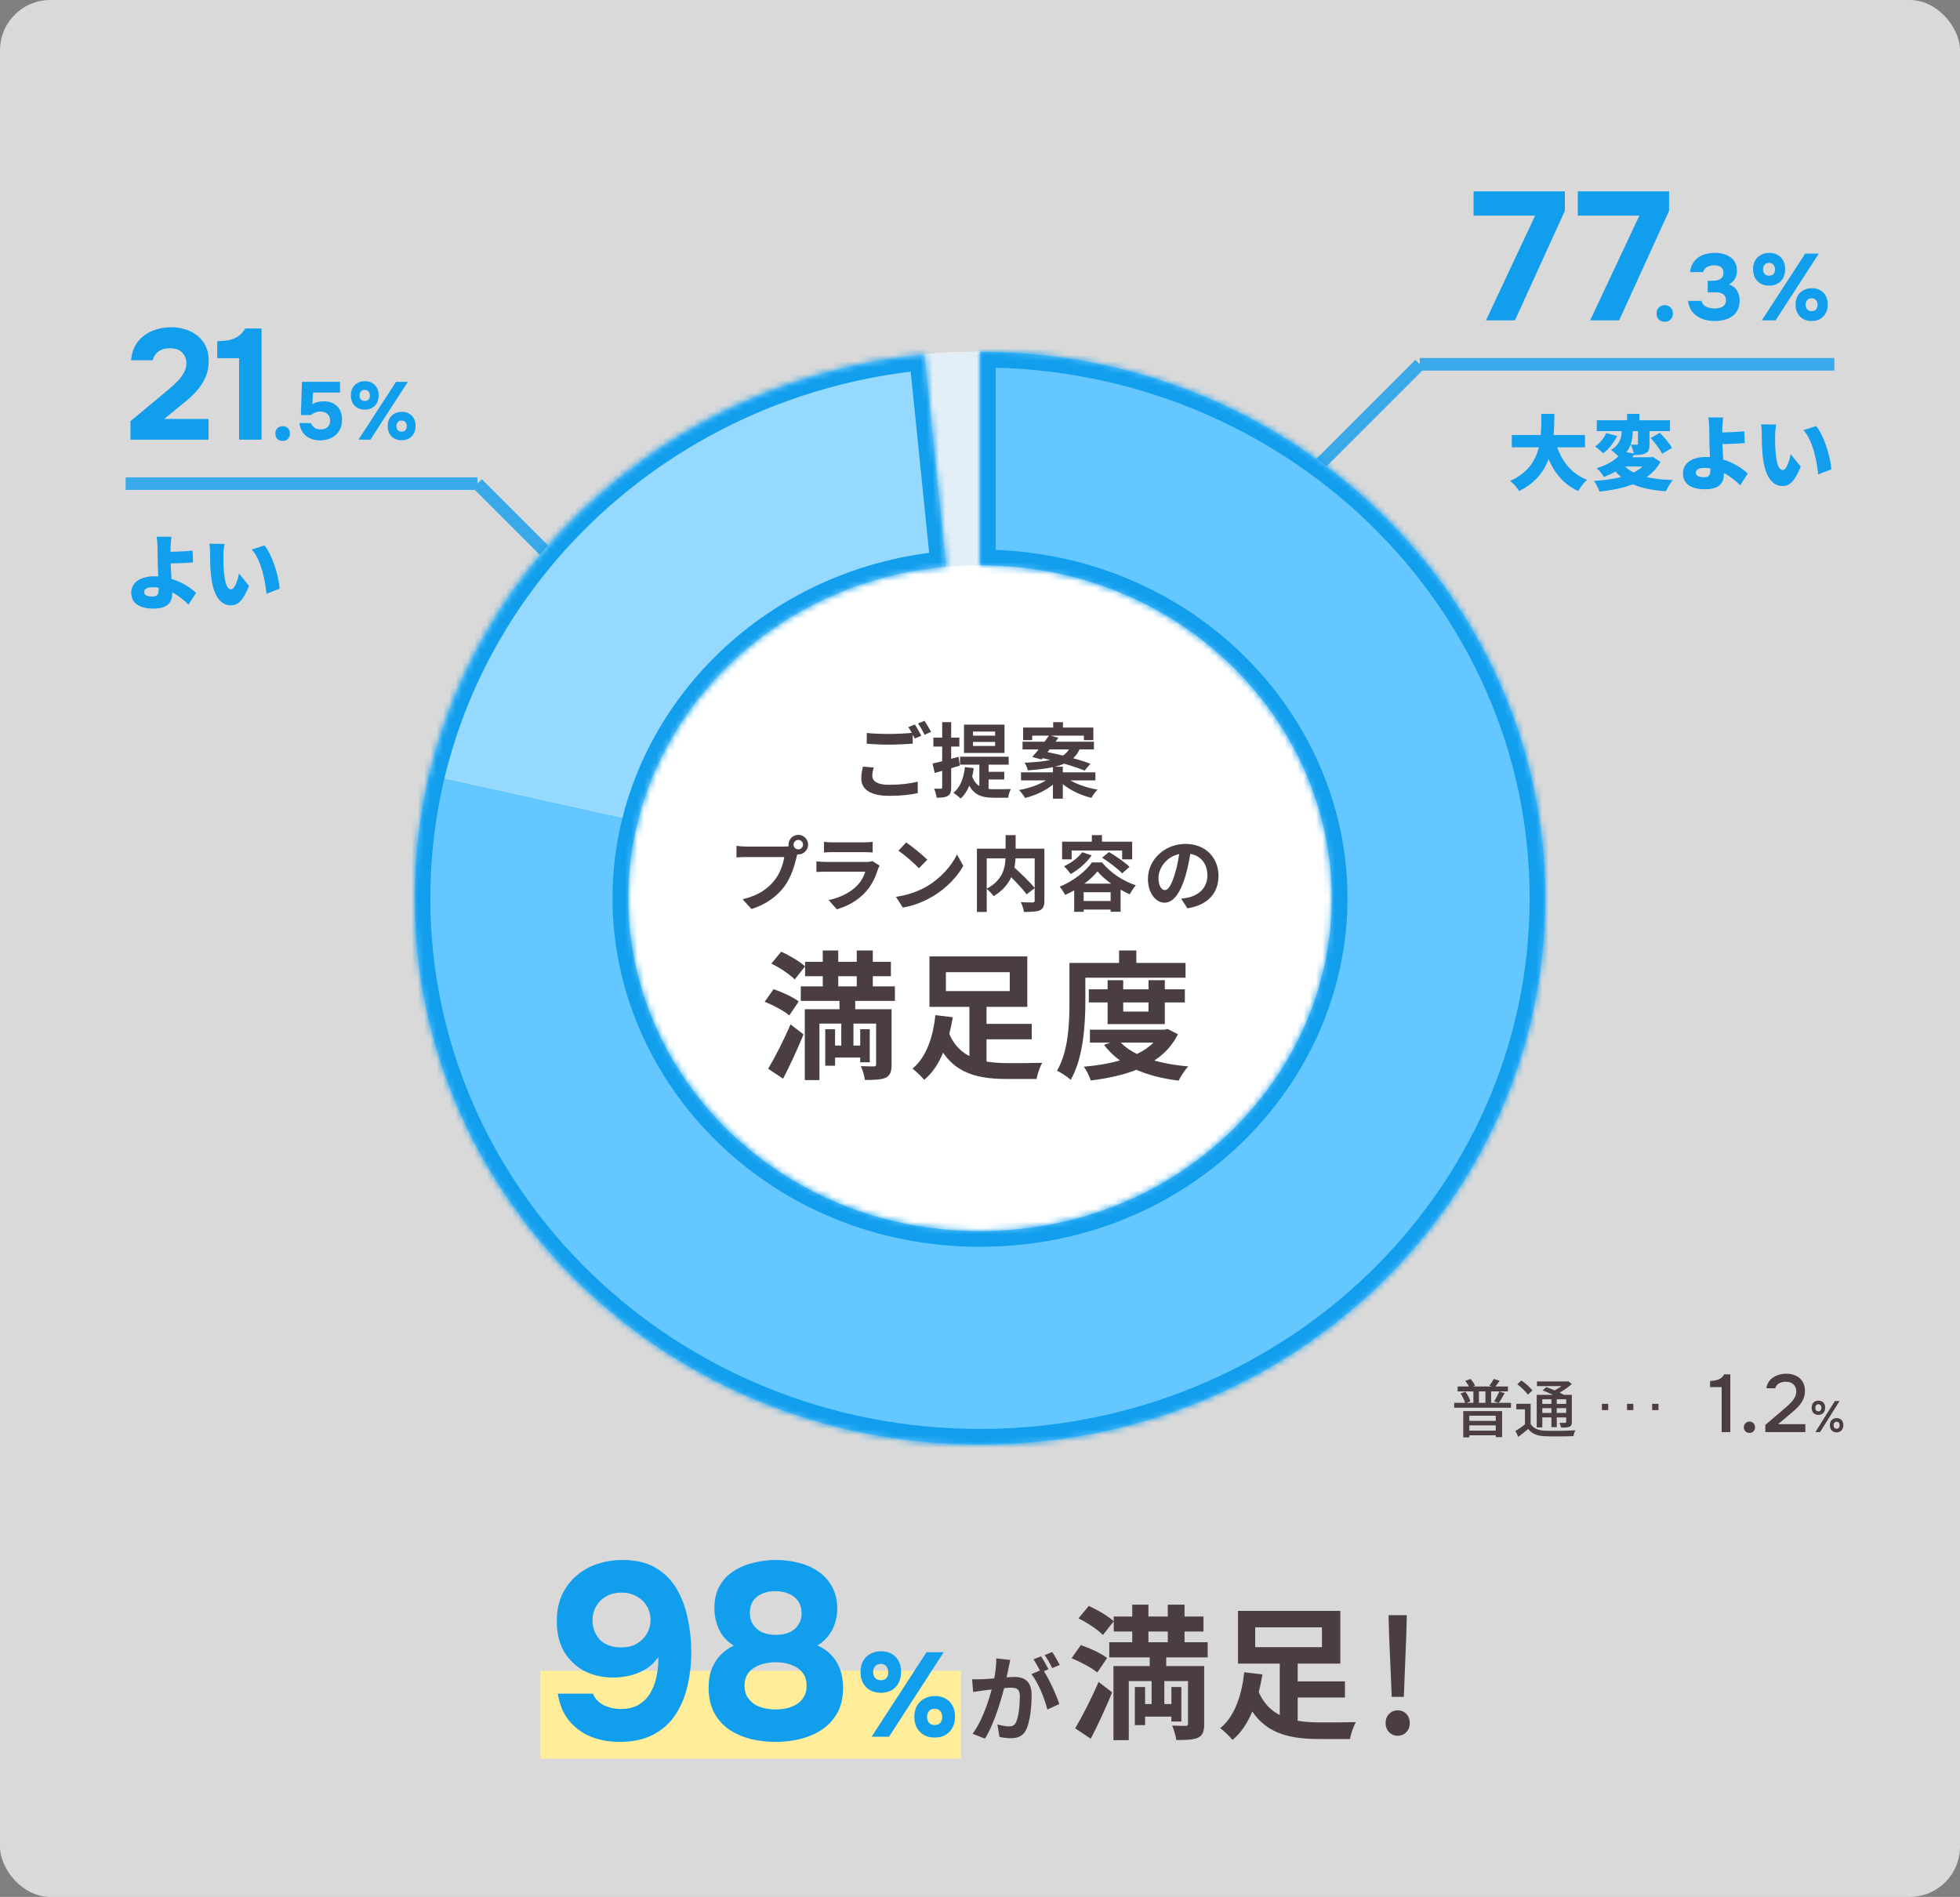 <svg width="312" height="302" viewBox="0 0 312 302" fill="none" xmlns="http://www.w3.org/2000/svg">
<rect x="0" y="0" width="312" height="302" fill="#808080" stroke="none"/>
<rect opacity="0.7" width="312" height="302" rx="8" fill="white"/>
<path d="M232.03 220.74H240.04V221.52H232.03V220.74ZM231.48 223.34H240.53V224.12H231.48V223.34ZM234.54 221.07H235.42V223.77H234.54V221.07ZM236.46 221.07H237.36V223.77H236.46V221.07ZM232.5 221.86L233.27 221.57C233.62 222.03 233.94 222.66 234.06 223.1L233.24 223.42C233.13 222.99 232.83 222.34 232.5 221.86ZM233.24 219.85L234.07 219.54C234.38 219.85 234.67 220.29 234.8 220.61L233.93 220.98C233.82 220.66 233.52 220.18 233.24 219.85ZM238.66 221.53L239.52 221.8C239.22 222.36 238.86 222.96 238.57 223.35L237.83 223.11C238.11 222.68 238.47 222.01 238.66 221.53ZM237.78 219.54L238.72 219.82C238.45 220.23 238.16 220.62 237.93 220.88L237.08 220.61C237.32 220.32 237.62 219.86 237.78 219.54ZM232.93 224.66H239.11V228.8H238.1V225.39H233.89V228.84H232.93V224.66ZM233.47 226.21H238.54V226.93H233.47V226.21ZM233.48 227.77H238.55V228.51H233.48V227.77ZM243.65 223.49V227.09H242.75V224.37H241.37V223.49H243.65ZM243.65 226.71C244.1 227.43 244.89 227.74 246 227.78C247.14 227.83 249.48 227.8 250.76 227.71C250.65 227.93 250.51 228.36 250.46 228.64C249.29 228.69 247.16 228.71 245.99 228.66C244.73 228.61 243.87 228.29 243.26 227.5C242.77 227.92 242.26 228.33 241.69 228.76L241.24 227.82C241.73 227.53 242.32 227.12 242.83 226.71H243.65ZM241.53 220.38L242.18 219.78C242.82 220.22 243.58 220.88 243.92 221.37L243.21 222.04C242.89 221.55 242.15 220.85 241.53 220.38ZM245.55 221.36L246.15 220.84C247.07 221.16 248.33 221.7 249 222.1L248.36 222.68C247.74 222.29 246.5 221.72 245.55 221.36ZM244.62 222.07H249.75V222.78H245.51V227.25H244.62V222.07ZM249.31 222.07H250.21V226.38C250.21 226.8 250.13 227.01 249.84 227.14C249.56 227.28 249.13 227.28 248.49 227.28C248.45 227.05 248.34 226.73 248.24 226.52C248.64 226.54 249.03 226.53 249.15 226.53C249.27 226.53 249.31 226.49 249.31 226.37V222.07ZM244.66 219.94H249.55V220.68H244.66V219.94ZM245.11 223.51H249.64V224.19H245.11V223.51ZM245.11 224.95H249.64V225.66H245.11V224.95ZM246.96 222.39H247.81V227.21H246.96V222.39ZM249.22 219.94H249.44L249.63 219.89L250.2 220.35C249.51 220.99 248.51 221.65 247.59 222.06C247.48 221.9 247.25 221.65 247.11 221.52C247.9 221.18 248.8 220.58 249.22 220.11V219.94Z" fill="#4A3E42"/>
<path d="M274.059 228V220.837H272.213V219.862C272.56 219.836 272.872 219.797 273.149 219.745C273.427 219.684 273.674 219.585 273.89 219.446C274.107 219.299 274.298 219.086 274.462 218.809H275.437V228H274.059ZM278.493 228.13C278.233 228.13 278.017 228.048 277.843 227.883C277.679 227.718 277.596 227.502 277.596 227.233C277.596 226.964 277.683 226.748 277.856 226.583C278.03 226.41 278.242 226.323 278.493 226.323C278.745 226.323 278.953 226.41 279.117 226.583C279.291 226.748 279.377 226.964 279.377 227.233C279.377 227.502 279.291 227.718 279.117 227.883C278.953 228.048 278.745 228.13 278.493 228.13ZM281.013 228V226.856L283.6 224.646C283.817 224.464 284.055 224.26 284.315 224.035C284.584 223.81 284.839 223.567 285.082 223.307C285.333 223.047 285.537 222.77 285.693 222.475C285.858 222.18 285.94 221.873 285.94 221.552C285.94 221.058 285.788 220.672 285.485 220.395C285.19 220.118 284.787 219.979 284.276 219.979C283.843 219.979 283.474 220.07 283.171 220.252C282.876 220.434 282.681 220.69 282.586 221.019H281.182C281.26 220.49 281.455 220.057 281.767 219.719C282.079 219.381 282.46 219.13 282.911 218.965C283.362 218.792 283.834 218.705 284.328 218.705C284.9 218.705 285.411 218.809 285.862 219.017C286.313 219.225 286.668 219.533 286.928 219.94C287.188 220.339 287.318 220.828 287.318 221.409C287.318 221.955 287.214 222.44 287.006 222.865C286.798 223.29 286.521 223.675 286.174 224.022C285.836 224.369 285.468 224.707 285.069 225.036L283.028 226.739H287.383V228H281.013Z" fill="#4A3E42"/>
<path d="M288.973 228L292.081 223.051H292.823L289.729 228H288.973ZM292.368 228.042C292.139 228.042 291.943 227.993 291.78 227.895C291.621 227.797 291.498 227.664 291.409 227.496C291.325 227.323 291.283 227.127 291.283 226.908C291.283 226.679 291.325 226.481 291.409 226.313C291.498 226.145 291.624 226.014 291.787 225.921C291.95 225.823 292.144 225.774 292.368 225.774C292.592 225.774 292.783 225.821 292.942 225.914C293.101 226.007 293.222 226.14 293.306 226.313C293.39 226.481 293.432 226.677 293.432 226.901C293.432 227.12 293.388 227.316 293.299 227.489C293.215 227.662 293.094 227.797 292.935 227.895C292.776 227.993 292.587 228.042 292.368 228.042ZM292.361 227.468C292.478 227.468 292.571 227.442 292.641 227.391C292.711 227.34 292.76 227.27 292.788 227.181C292.821 227.092 292.837 227.001 292.837 226.908C292.837 226.815 292.821 226.726 292.788 226.642C292.76 226.553 292.711 226.483 292.641 226.432C292.571 226.381 292.478 226.355 292.361 226.355C292.184 226.355 292.058 226.413 291.983 226.53C291.908 226.642 291.871 226.768 291.871 226.908C291.871 227.057 291.908 227.188 291.983 227.3C292.062 227.412 292.188 227.468 292.361 227.468ZM289.463 225.263C289.234 225.263 289.038 225.214 288.875 225.116C288.716 225.018 288.595 224.885 288.511 224.717C288.427 224.544 288.385 224.348 288.385 224.129C288.385 223.9 288.427 223.702 288.511 223.534C288.595 223.366 288.719 223.235 288.882 223.142C289.045 223.044 289.241 222.995 289.47 222.995C289.694 222.995 289.885 223.042 290.044 223.135C290.203 223.228 290.324 223.361 290.408 223.534C290.492 223.702 290.534 223.898 290.534 224.122C290.534 224.341 290.492 224.537 290.408 224.71C290.324 224.883 290.2 225.018 290.037 225.116C289.878 225.214 289.687 225.263 289.463 225.263ZM289.463 224.689C289.58 224.689 289.671 224.663 289.736 224.612C289.806 224.556 289.857 224.486 289.89 224.402C289.923 224.313 289.939 224.222 289.939 224.129C289.939 224.031 289.923 223.94 289.89 223.856C289.857 223.772 289.806 223.704 289.736 223.653C289.671 223.597 289.58 223.569 289.463 223.569C289.286 223.569 289.157 223.627 289.078 223.744C289.003 223.856 288.966 223.984 288.966 224.129C288.966 224.278 289.003 224.409 289.078 224.521C289.157 224.633 289.286 224.689 289.463 224.689Z" fill="#4A3E42"/>
<path d="M255 224L267 224" stroke="#4A3E42" stroke-dasharray="1 3"/>
<path d="M45.008 70.2C44.641 70.2 44.35 70.092 44.133 69.875C43.933 69.642 43.833 69.358 43.833 69.025C43.833 68.675 43.941 68.392 44.158 68.175C44.375 67.958 44.658 67.85 45.008 67.85C45.341 67.85 45.616 67.958 45.833 68.175C46.05 68.392 46.158 68.675 46.158 69.025C46.158 69.358 46.05 69.642 45.833 69.875C45.633 70.092 45.358 70.2 45.008 70.2Z" fill="#119EED"/>
<path d="M50.979 70.104C50.546 70.104 50.143 70.052 49.77 69.948C49.397 69.835 49.064 69.666 48.769 69.441C48.483 69.216 48.24 68.93 48.041 68.583C47.85 68.236 47.72 67.825 47.651 67.348H49.484C49.536 67.521 49.631 67.686 49.77 67.842C49.909 67.998 50.082 68.124 50.29 68.219C50.507 68.314 50.749 68.362 51.018 68.362C51.347 68.362 51.625 68.306 51.85 68.193C52.075 68.072 52.249 67.907 52.37 67.699C52.491 67.491 52.552 67.244 52.552 66.958C52.552 66.525 52.413 66.178 52.136 65.918C51.867 65.649 51.486 65.515 50.992 65.515C50.706 65.515 50.437 65.567 50.186 65.671C49.943 65.766 49.709 65.901 49.484 66.074H47.898L48.067 60.796H54.125V62.499H49.822L49.718 64.371C49.978 64.189 50.277 64.063 50.615 63.994C50.962 63.916 51.304 63.881 51.642 63.89C52.24 63.907 52.747 64.037 53.163 64.28C53.579 64.523 53.895 64.861 54.112 65.294C54.337 65.727 54.45 66.234 54.45 66.815C54.45 67.517 54.294 68.115 53.982 68.609C53.679 69.103 53.263 69.476 52.734 69.727C52.214 69.978 51.629 70.104 50.979 70.104Z" fill="#119EED"/>
<path d="M57.063 70L63.043 60.796H64.915L58.961 70H57.063ZM63.94 70.091C63.498 70.091 63.108 70 62.77 69.818C62.44 69.627 62.18 69.363 61.99 69.025C61.808 68.687 61.717 68.288 61.717 67.829C61.717 67.37 61.812 66.971 62.003 66.633C62.193 66.295 62.458 66.035 62.796 65.853C63.134 65.662 63.524 65.567 63.966 65.567C64.399 65.567 64.78 65.658 65.11 65.84C65.439 66.022 65.695 66.282 65.877 66.62C66.059 66.949 66.15 67.348 66.15 67.816C66.15 68.275 66.054 68.678 65.864 69.025C65.682 69.363 65.422 69.627 65.084 69.818C64.754 70 64.373 70.091 63.94 70.091ZM63.94 68.726C64.13 68.726 64.286 68.687 64.408 68.609C64.529 68.522 64.616 68.41 64.668 68.271C64.728 68.132 64.759 67.989 64.759 67.842C64.759 67.695 64.728 67.556 64.668 67.426C64.616 67.287 64.529 67.175 64.408 67.088C64.286 67.001 64.13 66.958 63.94 66.958C63.636 66.958 63.42 67.053 63.29 67.244C63.16 67.426 63.095 67.63 63.095 67.855C63.103 68.08 63.173 68.284 63.303 68.466C63.433 68.639 63.645 68.726 63.94 68.726ZM58.077 65.216C57.626 65.216 57.236 65.125 56.907 64.943C56.577 64.752 56.317 64.488 56.127 64.15C55.945 63.812 55.854 63.418 55.854 62.967C55.854 62.499 55.945 62.096 56.127 61.758C56.317 61.42 56.582 61.16 56.92 60.978C57.258 60.787 57.648 60.692 58.09 60.692C58.532 60.692 58.913 60.783 59.234 60.965C59.563 61.147 59.819 61.407 60.001 61.745C60.183 62.074 60.274 62.473 60.274 62.941C60.274 63.4 60.183 63.803 60.001 64.15C59.819 64.488 59.559 64.752 59.221 64.943C58.891 65.125 58.51 65.216 58.077 65.216ZM58.077 63.838C58.267 63.838 58.423 63.799 58.545 63.721C58.666 63.634 58.753 63.526 58.805 63.396C58.857 63.257 58.883 63.11 58.883 62.954C58.883 62.807 58.852 62.668 58.792 62.538C58.74 62.399 58.653 62.287 58.532 62.2C58.419 62.113 58.267 62.07 58.077 62.07C57.773 62.07 57.552 62.165 57.414 62.356C57.284 62.538 57.223 62.746 57.232 62.98C57.232 63.205 57.297 63.405 57.427 63.578C57.565 63.751 57.782 63.838 58.077 63.838Z" fill="#119EED"/>
<path d="M20.77 70V67.05L25.67 62.975C26.02 62.675 26.42 62.342 26.87 61.975C27.337 61.592 27.779 61.183 28.195 60.75C28.628 60.317 28.979 59.858 29.245 59.375C29.529 58.892 29.67 58.392 29.67 57.875C29.67 57.158 29.445 56.575 28.995 56.125C28.562 55.675 27.92 55.45 27.07 55.45C26.27 55.45 25.637 55.633 25.17 56C24.72 56.35 24.437 56.8 24.32 57.35H20.87C20.97 56.167 21.32 55.192 21.92 54.425C22.537 53.642 23.312 53.058 24.245 52.675C25.178 52.292 26.162 52.1 27.195 52.1C28.312 52.1 29.328 52.308 30.245 52.725C31.162 53.142 31.887 53.75 32.42 54.55C32.953 55.333 33.22 56.308 33.22 57.475C33.22 58.475 33.029 59.383 32.645 60.2C32.279 61 31.77 61.75 31.12 62.45C30.47 63.133 29.737 63.792 28.92 64.425L26.12 66.7H33.195V70H20.77ZM38.059 70V57.025H34.584V54.325C35.267 54.308 35.884 54.25 36.434 54.15C36.984 54.033 37.475 53.833 37.909 53.55C38.342 53.25 38.717 52.833 39.034 52.3H41.634V70H38.059Z" fill="#119EED"/>
<path d="M27.288 85.457C27.223 85.886 27.184 86.536 27.158 87.108C27.132 87.745 27.158 88.408 27.158 89.071C27.158 90.514 27.418 93.426 27.418 94.492C27.418 95.701 26.859 96.897 24.428 96.897C22.53 96.897 20.892 96.26 20.892 94.349C20.892 92.88 22.14 91.749 24.597 91.749C27.405 91.749 29.901 93.14 31.214 94.388L30.005 96.26C28.718 94.973 26.703 93.491 24.298 93.491C23.466 93.491 22.946 93.764 22.946 94.245C22.946 94.83 23.557 94.973 24.272 94.973C25.039 94.973 25.26 94.648 25.26 93.803C25.26 92.932 25.104 90.254 25.104 89.071C25.104 88.265 25.091 87.667 25.078 87.108C25.052 86.367 25.013 85.821 24.922 85.457H27.288ZM26.105 87.862C26.807 87.862 29.173 87.823 30.655 87.667L30.733 89.539C29.225 89.669 26.846 89.721 26.118 89.721L26.105 87.862ZM35.738 86.588C35.634 87.134 35.556 87.979 35.556 88.356C35.556 89.214 35.556 90.059 35.634 90.93C35.79 92.633 36.05 93.829 36.804 93.829C37.402 93.829 37.857 92.204 38.052 91.32L39.638 93.27C38.728 95.571 37.896 96.377 36.765 96.377C35.218 96.377 33.944 95.064 33.58 91.515C33.45 90.28 33.437 88.785 33.437 87.966C33.437 87.576 33.411 87.017 33.32 86.562L35.738 86.588ZM42.095 86.835C43.369 88.33 44.396 91.853 44.513 93.725L42.42 94.531C42.238 92.568 41.601 89.149 40.08 87.485L42.095 86.835Z" fill="#119EED"/>
<g opacity="0.8">
<rect x="20" y="76" width="56" height="2" fill="#119EED"/>
<path d="M76 77L94 95" stroke="#119EED" stroke-width="2"/>
</g>
<g opacity="0.8">
<rect width="66" height="2" transform="matrix(-1 0 0 1 292 57)" fill="#119EED"/>
<path d="M226 58L204 80" stroke="#119EED" stroke-width="2"/>
</g>
<path d="M240.652 69.252H252.3V71.215H240.652V69.252ZM247.516 70.045C248.257 72.931 249.843 75.31 252.625 76.389C252.157 76.805 251.52 77.637 251.221 78.183C248.14 76.766 246.606 74.101 245.605 70.487L247.516 70.045ZM245.358 65.885H247.438C247.373 70.162 247.347 75.44 241.822 78.183C241.523 77.663 240.951 76.987 240.392 76.571C245.605 74.205 245.306 69.629 245.358 65.885ZM254.185 66.912H265.833V68.641H254.185V66.912ZM259.008 65.885H260.958V67.64H259.008V65.885ZM260.737 67.614H262.57V70.695C262.57 71.462 262.466 71.904 261.946 72.164C261.452 72.424 260.854 72.437 260.113 72.437C260.048 71.943 259.814 71.254 259.593 70.786C259.944 70.799 260.412 70.799 260.555 70.799C260.698 70.799 260.737 70.773 260.737 70.643V67.614ZM258.15 67.367H259.905V68.563C259.905 69.954 259.671 71.735 257.825 72.918C257.539 72.528 256.876 71.917 256.447 71.631C257.955 70.734 258.15 69.499 258.15 68.511V67.367ZM262.765 69.733L264.221 68.901C264.91 69.616 265.768 70.604 266.158 71.306L264.585 72.242C264.26 71.553 263.441 70.5 262.765 69.733ZM255.68 68.94L257.435 69.408C256.902 70.461 256.083 71.527 255.199 72.164C254.861 71.826 254.263 71.332 253.899 71.085C254.679 70.578 255.368 69.694 255.68 68.94ZM258.189 73.685C259.502 75.544 262.232 76.298 266.288 76.428C265.898 76.87 265.417 77.689 265.183 78.209C260.867 77.91 258.267 76.831 256.499 74.205L258.189 73.685ZM258.267 71.865L260.23 72.242C259.125 73.854 257.656 75.037 255.316 75.947C255.082 75.505 254.536 74.829 254.146 74.543C256.278 73.893 257.578 72.931 258.267 71.865ZM258.449 72.801H262.908V74.27H257.136L258.449 72.801ZM262.388 72.801H262.778L263.09 72.736L264.325 73.542C262.622 76.623 258.865 77.832 254.601 78.261C254.458 77.793 254.042 76.961 253.717 76.558C257.825 76.324 261.205 75.414 262.388 73.087V72.801ZM274.291 66.457C274.226 66.886 274.187 67.536 274.161 68.108C274.135 68.745 274.161 69.408 274.161 70.071C274.161 71.514 274.421 74.426 274.421 75.492C274.421 76.701 273.862 77.897 271.431 77.897C269.533 77.897 267.895 77.26 267.895 75.349C267.895 73.88 269.143 72.749 271.6 72.749C274.408 72.749 276.904 74.14 278.217 75.388L277.008 77.26C275.721 75.973 273.706 74.491 271.301 74.491C270.469 74.491 269.949 74.764 269.949 75.245C269.949 75.83 270.56 75.973 271.275 75.973C272.042 75.973 272.263 75.648 272.263 74.803C272.263 73.932 272.107 71.254 272.107 70.071C272.107 69.265 272.094 68.667 272.081 68.108C272.055 67.367 272.016 66.821 271.925 66.457H274.291ZM273.108 68.862C273.81 68.862 276.176 68.823 277.658 68.667L277.736 70.539C276.228 70.669 273.849 70.721 273.121 70.721L273.108 68.862ZM282.742 67.588C282.638 68.134 282.56 68.979 282.56 69.356C282.56 70.214 282.56 71.059 282.638 71.93C282.794 73.633 283.054 74.829 283.808 74.829C284.406 74.829 284.861 73.204 285.056 72.32L286.642 74.27C285.732 76.571 284.9 77.377 283.769 77.377C282.222 77.377 280.948 76.064 280.584 72.515C280.454 71.28 280.441 69.785 280.441 68.966C280.441 68.576 280.415 68.017 280.324 67.562L282.742 67.588ZM289.099 67.835C290.373 69.33 291.4 72.853 291.517 74.725L289.424 75.531C289.242 73.568 288.605 70.149 287.084 68.485L289.099 67.835Z" fill="#119EED"/>
<path d="M236.544 51L244.374 34.325H234.572V30.468H249.101V33.571L241.155 51H236.544ZM253.132 51L260.962 34.325H251.16V30.468H265.689V33.571L257.743 51H253.132Z" fill="#119EED"/>
<path d="M265.009 51.224C264.598 51.224 264.272 51.103 264.029 50.86C263.805 50.599 263.693 50.281 263.693 49.908C263.693 49.516 263.814 49.199 264.057 48.956C264.3 48.713 264.617 48.592 265.009 48.592C265.382 48.592 265.69 48.713 265.933 48.956C266.176 49.199 266.297 49.516 266.297 49.908C266.297 50.281 266.176 50.599 265.933 50.86C265.709 51.103 265.401 51.224 265.009 51.224Z" fill="#119EED"/>
<path d="M272.93 51.105C272.42 51.105 271.93 51.045 271.46 50.925C270.99 50.805 270.56 50.615 270.17 50.355C269.78 50.095 269.455 49.765 269.195 49.365C268.935 48.955 268.775 48.465 268.715 47.895H270.845C270.915 48.175 271.05 48.41 271.25 48.6C271.46 48.78 271.71 48.91 272 48.99C272.3 49.07 272.615 49.11 272.945 49.11C273.165 49.11 273.38 49.09 273.59 49.05C273.81 49.01 274.005 48.94 274.175 48.84C274.355 48.74 274.495 48.605 274.595 48.435C274.695 48.265 274.745 48.05 274.745 47.79C274.745 47.55 274.7 47.35 274.61 47.19C274.52 47.03 274.4 46.9 274.25 46.8C274.1 46.7 273.92 46.63 273.71 46.59C273.51 46.55 273.295 46.53 273.065 46.53H271.835V44.7H272.66C272.92 44.7 273.155 44.675 273.365 44.625C273.575 44.565 273.75 44.485 273.89 44.385C274.04 44.275 274.155 44.145 274.235 43.995C274.315 43.835 274.355 43.655 274.355 43.455C274.355 43.155 274.29 42.92 274.16 42.75C274.03 42.57 273.85 42.44 273.62 42.36C273.39 42.28 273.125 42.24 272.825 42.24C272.545 42.24 272.28 42.285 272.03 42.375C271.79 42.455 271.59 42.575 271.43 42.735C271.27 42.895 271.165 43.09 271.115 43.32H269.03C269.09 42.78 269.235 42.32 269.465 41.94C269.695 41.55 269.99 41.23 270.35 40.98C270.71 40.73 271.11 40.55 271.55 40.44C272 40.32 272.465 40.26 272.945 40.26C273.405 40.26 273.845 40.31 274.265 40.41C274.685 40.51 275.06 40.675 275.39 40.905C275.73 41.125 276 41.42 276.2 41.79C276.4 42.16 276.5 42.605 276.5 43.125C276.5 43.445 276.445 43.745 276.335 44.025C276.235 44.305 276.085 44.555 275.885 44.775C275.695 44.985 275.47 45.16 275.21 45.3C275.6 45.41 275.92 45.59 276.17 45.84C276.42 46.09 276.605 46.385 276.725 46.725C276.855 47.065 276.92 47.43 276.92 47.82C276.92 48.46 276.8 48.995 276.56 49.425C276.33 49.845 276.02 50.18 275.63 50.43C275.24 50.67 274.81 50.845 274.34 50.955C273.87 51.055 273.4 51.105 272.93 51.105Z" fill="#119EED"/>
<path d="M280.457 51L287.357 40.38H289.517L282.647 51H280.457ZM288.392 51.105C287.882 51.105 287.432 51 287.042 50.79C286.662 50.57 286.362 50.265 286.142 49.875C285.932 49.485 285.827 49.025 285.827 48.495C285.827 47.965 285.937 47.505 286.157 47.115C286.377 46.725 286.682 46.425 287.072 46.215C287.462 45.995 287.912 45.885 288.422 45.885C288.922 45.885 289.362 45.99 289.742 46.2C290.122 46.41 290.417 46.71 290.627 47.1C290.837 47.48 290.942 47.94 290.942 48.48C290.942 49.01 290.832 49.475 290.612 49.875C290.402 50.265 290.102 50.57 289.712 50.79C289.332 51 288.892 51.105 288.392 51.105ZM288.392 49.53C288.612 49.53 288.792 49.485 288.932 49.395C289.072 49.295 289.172 49.165 289.232 49.005C289.302 48.845 289.337 48.68 289.337 48.51C289.337 48.34 289.302 48.18 289.232 48.03C289.172 47.87 289.072 47.74 288.932 47.64C288.792 47.54 288.612 47.49 288.392 47.49C288.042 47.49 287.792 47.6 287.642 47.82C287.492 48.03 287.417 48.265 287.417 48.525C287.427 48.785 287.507 49.02 287.657 49.23C287.807 49.43 288.052 49.53 288.392 49.53ZM281.627 45.48C281.107 45.48 280.657 45.375 280.277 45.165C279.897 44.945 279.597 44.64 279.377 44.25C279.167 43.86 279.062 43.405 279.062 42.885C279.062 42.345 279.167 41.88 279.377 41.49C279.597 41.1 279.902 40.8 280.292 40.59C280.682 40.37 281.132 40.26 281.642 40.26C282.152 40.26 282.592 40.365 282.962 40.575C283.342 40.785 283.637 41.085 283.847 41.475C284.057 41.855 284.162 42.315 284.162 42.855C284.162 43.385 284.057 43.85 283.847 44.25C283.637 44.64 283.337 44.945 282.947 45.165C282.567 45.375 282.127 45.48 281.627 45.48ZM281.627 43.89C281.847 43.89 282.027 43.845 282.167 43.755C282.307 43.655 282.407 43.53 282.467 43.38C282.527 43.22 282.557 43.05 282.557 42.87C282.557 42.7 282.522 42.54 282.452 42.39C282.392 42.23 282.292 42.1 282.152 42C282.022 41.9 281.847 41.85 281.627 41.85C281.277 41.85 281.022 41.96 280.862 42.18C280.712 42.39 280.642 42.63 280.652 42.9C280.652 43.16 280.727 43.39 280.877 43.59C281.037 43.79 281.287 43.89 281.627 43.89Z" fill="#119EED"/>
<ellipse cx="156" cy="143" rx="90" ry="87" fill="white"/>
<path fill-rule="evenodd" clip-rule="evenodd" d="M155.998 90C155.998 90 155.999 90 156 90C188.024 90 212 114.806 212 143C212 171.194 188.024 196 156 196C123.976 196 100 171.194 100 143C100 138.802 100.532 134.678 101.542 130.701L68.301 123.366C66.796 129.676 66 136.248 66 143C66 191.049 106.294 230 156 230C205.706 230 246 191.049 246 143C246 94.951 205.706 56 156 56C155.999 56 155.998 56 155.998 56V90Z" fill="#64C7FF"/>
<path fill-rule="evenodd" clip-rule="evenodd" d="M101.542 130.701C106.935 109.479 125.966 92.409 150.645 90.234L147.196 56.411C108.433 60.048 76.87 87.457 68.301 123.367L101.542 130.701Z" fill="#95D9FF"/>
<path fill-rule="evenodd" clip-rule="evenodd" d="M150.648 90.234C152.404 90.079 154.189 90 156 90V56C153.03 56 150.094 56.139 147.199 56.411L150.648 90.234Z" fill="#E3EFF6"/>
<mask id="path-24-inside-1_1132_21015" fill="white">
<path fill-rule="evenodd" clip-rule="evenodd" d="M156 90C156 90 156 90 156 90C188.024 90 212 114.806 212 143C212 171.194 188.024 196 156 196C123.976 196 100 171.194 100 143C100 116.4 121.342 92.816 150.648 90.234L147.199 56.411C101.624 60.687 66 97.822 66 143C66 191.049 106.294 230 156 230C205.706 230 246 191.049 246 143C246 94.951 205.706 56 156 56C156 56 156 56 156 56V90Z"/>
</mask>
<path d="M156 90H153.5V92.5H156V90ZM150.648 90.234L150.867 92.724L153.392 92.502L153.135 89.98L150.648 90.234ZM147.199 56.411L149.686 56.157L149.434 53.69L146.965 53.922L147.199 56.411ZM156 56V53.5H153.5V56H156ZM156 87.5H156H156H156H156H156C156 87.5 156 87.5 156 87.5C156 87.5 156 87.5 156 87.5C156 87.5 156 87.5 156 87.5C156 87.5 156 87.5 156 87.5C156 87.5 156 87.5 156 87.5C156 87.5 156 87.5 156 87.5C156 87.5 156 87.5 156 87.5C156 87.5 156 87.5 156 87.5C156 87.5 156 87.5 156 87.5C156 87.5 156 87.5 156 87.5C156 87.5 156 87.5 156 87.5C156 87.5 156 87.5 156 87.5C156 87.5 156 87.5 156 87.5C156 87.5 156 87.5 156 87.5C156 87.5 156 87.5 156 87.5C156 87.5 156 87.5 156 87.5C156 87.5 156 87.5 156 87.5C156 87.5 156 87.5 156 87.5H156H156H156H156V92.5H156H156H156H156C156 92.5 156 92.5 156 92.5C156 92.5 156 92.5 156 92.5C156 92.5 156 92.5 156 92.5C156 92.5 156 92.5 156 92.5C156 92.5 156 92.5 156 92.5C156 92.5 156 92.5 156 92.5C156 92.5 156 92.5 156 92.5C156 92.5 156 92.5 156 92.5C156 92.5 156 92.5 156 92.5C156 92.5 156 92.5 156 92.5C156 92.5 156 92.5 156 92.5C156 92.5 156 92.5 156 92.5C156 92.5 156 92.5 156 92.5C156 92.5 156 92.5 156 92.5C156 92.5 156 92.5 156 92.5C156 92.5 156 92.5 156 92.5C156 92.5 156 92.5 156 92.5C156 92.5 156 92.5 156 92.5H156H156H156H156H156V87.5ZM214.5 143C214.5 113.361 189.339 87.5 156 87.5V92.5C186.708 92.5 209.5 116.251 209.5 143H214.5ZM156 198.5C189.339 198.5 214.5 172.639 214.5 143H209.5C209.5 169.749 186.708 193.5 156 193.5V198.5ZM97.5 143C97.5 172.639 122.661 198.5 156 198.5V193.5C125.292 193.5 102.5 169.749 102.5 143H97.5ZM150.429 87.744C119.898 90.434 97.5 115.039 97.5 143H102.5C102.5 117.761 122.786 95.198 150.867 92.724L150.429 87.744ZM153.135 89.98L149.686 56.157L144.712 56.664L148.161 90.488L153.135 89.98ZM146.965 53.922C100.188 58.31 63.5 96.451 63.5 143H68.5C68.5 99.193 103.06 63.063 147.432 58.9L146.965 53.922ZM63.5 143C63.5 192.509 104.994 232.5 156 232.5V227.5C107.595 227.5 68.5 189.589 68.5 143H63.5ZM156 232.5C207.006 232.5 248.5 192.509 248.5 143H243.5C243.5 189.589 204.405 227.5 156 227.5V232.5ZM248.5 143C248.5 93.491 207.006 53.5 156 53.5V58.5C204.405 58.5 243.5 96.411 243.5 143H248.5ZM156 53.5C156 53.5 156 53.5 156 53.5C156 53.5 156 53.5 156 53.5V58.5C156 58.5 156 58.5 156 58.5C156 58.5 156 58.5 156 58.5V53.5ZM153.5 56V90H158.5V56H153.5Z" fill="#119EED" mask="url(#path-24-inside-1_1132_21015)"/>
<path d="M137.971 116.692C138.933 116.796 140.155 116.848 141.52 116.848C142.794 116.848 144.289 116.77 145.29 116.666V118.395C144.38 118.473 142.768 118.551 141.533 118.551C140.168 118.551 139.037 118.486 137.971 118.408V116.692ZM139.076 122.191C138.946 122.659 138.855 123.075 138.855 123.517C138.855 124.349 139.635 124.947 141.52 124.947C143.275 124.947 144.926 124.752 146.083 124.44L146.096 126.26C144.965 126.533 143.405 126.702 141.572 126.702C138.595 126.702 137.1 125.701 137.1 123.92C137.1 123.166 137.256 122.529 137.36 122.048L139.076 122.191ZM145.628 115.34C145.953 115.821 146.408 116.653 146.655 117.134L145.615 117.576C145.342 117.043 144.939 116.263 144.588 115.769L145.628 115.34ZM147.162 114.755C147.5 115.249 147.981 116.068 148.215 116.523L147.175 116.978C146.915 116.432 146.486 115.678 146.135 115.184L147.162 114.755ZM154.883 118.122V118.759H158.406V118.122H154.883ZM154.883 116.471V117.121H158.406V116.471H154.883ZM153.453 115.366H159.901V119.877H153.453V115.366ZM152.816 120.475H160.564V121.736H152.816V120.475ZM155.897 121.164H157.366V126.455L155.897 125.818V121.164ZM154.701 123.465C155.351 125.402 156.677 125.649 158.276 125.649C158.718 125.649 160.343 125.649 160.915 125.623C160.72 125.948 160.538 126.598 160.486 127.001H158.211C156.105 127.001 154.597 126.533 153.765 123.777L154.701 123.465ZM156.963 122.88H159.862V124.102H156.963V122.88ZM153.596 122.126L155 122.295C154.727 124.414 154.064 126.091 152.92 127.144C152.686 126.897 152.101 126.429 151.776 126.221C152.855 125.35 153.401 123.907 153.596 122.126ZM148.448 121.554C149.514 121.333 151.087 120.904 152.582 120.488L152.79 121.892C151.425 122.308 149.956 122.737 148.786 123.062L148.448 121.554ZM148.578 117.433H152.712V118.863H148.578V117.433ZM149.982 114.976H151.412V125.35C151.412 126.065 151.295 126.468 150.892 126.702C150.502 126.949 149.93 127.001 149.098 127.001C149.059 126.611 148.877 125.974 148.695 125.558C149.163 125.571 149.618 125.571 149.774 125.571C149.93 125.571 149.982 125.519 149.982 125.337V114.976ZM167.649 114.976H169.209V116.705H167.649V114.976ZM167.61 122.061H169.183V127.157H167.61V122.061ZM162.865 115.834H174.045V117.836H172.537V117.121H164.308V117.836H162.865V115.834ZM162.774 118.083H174.136V119.305H162.774V118.083ZM162.527 122.958H174.37V124.245H162.527V122.958ZM167.025 117.043L168.481 117.472C167.636 118.642 166.557 120.02 165.803 120.917L164.321 120.514C165.14 119.604 166.245 118.161 167.025 117.043ZM165.374 120.579L166.232 119.656C168.52 120.059 171.796 120.904 173.577 121.593L172.654 122.685C171.029 121.996 167.779 121.073 165.374 120.579ZM167.22 123.699L168.377 124.206C167.181 125.519 165.166 126.559 163.177 127.04C162.969 126.676 162.527 126.078 162.215 125.779C164.152 125.441 166.193 124.661 167.22 123.699ZM169.56 123.66C170.652 124.609 172.745 125.389 174.721 125.714C174.383 126.039 173.941 126.637 173.733 127.027C171.744 126.546 169.677 125.493 168.442 124.154L169.56 123.66ZM170.405 118.811H172.043C171.211 121.164 169.43 122.243 163.606 122.646C163.554 122.282 163.307 121.749 163.099 121.437C168.494 121.164 169.768 120.384 170.405 118.811ZM126.322 134.471C126.322 134.887 126.66 135.225 127.076 135.225C127.492 135.225 127.83 134.887 127.83 134.471C127.83 134.055 127.492 133.717 127.076 133.717C126.66 133.717 126.322 134.055 126.322 134.471ZM125.516 134.471C125.516 133.613 126.218 132.911 127.076 132.911C127.934 132.911 128.636 133.613 128.636 134.471C128.636 135.329 127.934 136.031 127.076 136.031C126.218 136.031 125.516 135.329 125.516 134.471ZM127.102 135.498C126.972 135.745 126.881 136.122 126.816 136.395C126.517 137.669 125.945 139.697 124.853 141.14C123.683 142.7 121.954 143.987 119.627 144.728L118.21 143.168C120.797 142.57 122.266 141.439 123.306 140.126C124.177 139.047 124.671 137.565 124.84 136.447C124.047 136.447 119.757 136.447 118.782 136.447C118.184 136.447 117.573 136.486 117.235 136.512V134.666C117.625 134.718 118.353 134.783 118.782 134.783C119.757 134.783 124.073 134.783 124.801 134.783C125.061 134.783 125.477 134.77 125.815 134.679L127.102 135.498ZM131.166 134.029C131.517 134.081 132.076 134.107 132.518 134.107C133.337 134.107 136.756 134.107 137.51 134.107C137.926 134.107 138.563 134.081 138.914 134.029V135.719C138.576 135.693 137.965 135.667 137.484 135.667C136.769 135.667 133.285 135.667 132.518 135.667C132.089 135.667 131.543 135.68 131.166 135.719V134.029ZM140.019 137.812C139.928 137.981 139.811 138.215 139.772 138.345C139.369 139.606 138.81 140.88 137.848 141.946C136.535 143.415 134.871 144.286 133.207 144.767L131.907 143.298C133.87 142.882 135.417 142.037 136.418 141.01C137.107 140.308 137.523 139.489 137.744 138.774C137.094 138.774 132.635 138.774 131.478 138.774C131.153 138.774 130.503 138.787 129.957 138.826V137.136C130.516 137.188 131.062 137.227 131.478 137.227C132.362 137.227 137.016 137.227 137.9 137.227C138.329 137.227 138.68 137.175 138.862 137.084L140.019 137.812ZM144.253 134.12C145.15 134.731 146.84 136.083 147.607 136.876L146.281 138.228C145.605 137.5 143.967 136.083 143.018 135.433L144.253 134.12ZM142.615 142.778C144.656 142.492 146.333 141.829 147.594 141.088C149.817 139.762 151.507 137.786 152.339 136.031L153.34 137.851C152.365 139.619 150.636 141.413 148.543 142.674C147.217 143.467 145.54 144.182 143.72 144.494L142.615 142.778ZM160.035 138.748L161.218 137.89C162.375 138.93 163.948 140.412 164.715 141.387L163.415 142.388C162.726 141.413 161.205 139.853 160.035 138.748ZM160.074 132.963H161.673V136.083C161.673 138.241 161.127 140.906 158.163 142.674C157.942 142.336 157.409 141.764 157.045 141.491C159.853 140.048 160.074 137.773 160.074 136.07V132.963ZM155.511 135.121H165.391V136.655H157.071V145.196H155.511V135.121ZM164.702 135.121H166.249V143.389C166.249 144.234 166.067 144.663 165.534 144.923C164.988 145.17 164.156 145.183 162.999 145.183C162.947 144.754 162.7 144.039 162.492 143.636C163.259 143.675 164.13 143.675 164.377 143.675C164.624 143.662 164.702 143.584 164.702 143.363V135.121ZM172.268 135.68L173.776 136.174C172.97 137.357 171.657 138.475 170.448 139.151C170.227 138.839 169.681 138.202 169.369 137.916C170.5 137.396 171.631 136.564 172.268 135.68ZM175.44 136.551L176.532 135.654C177.624 136.291 179.093 137.292 179.808 138.02L178.625 139.047C177.975 138.332 176.558 137.266 175.44 136.551ZM174.699 138.722C173.659 140.061 171.631 141.569 169.551 142.479C169.369 142.102 168.979 141.504 168.68 141.166C170.812 140.321 172.853 138.696 173.828 137.305H175.427C176.805 138.995 178.82 140.295 180.809 140.945C180.445 141.348 180.094 141.92 179.834 142.375C177.988 141.569 175.804 140.087 174.699 138.722ZM170.994 140.685H178.378V145.157H176.792V142.05H172.502V145.17H170.994V140.685ZM171.696 143.441H177.585V144.806H171.696V143.441ZM173.802 132.963H175.414V134.809H173.802V132.963ZM169.07 134.003H180.224V136.811H178.625V135.407H170.591V136.811H169.07V134.003ZM189.597 135.095C189.415 136.421 189.155 137.942 188.7 139.476C187.92 142.102 186.802 143.714 185.385 143.714C183.929 143.714 182.733 142.115 182.733 139.918C182.733 136.928 185.346 134.354 188.713 134.354C191.924 134.354 193.965 136.59 193.965 139.437C193.965 142.167 192.288 144.104 189.012 144.611L188.024 143.077C188.531 143.012 188.895 142.947 189.246 142.869C190.897 142.466 192.197 141.283 192.197 139.372C192.197 137.331 190.923 135.875 188.674 135.875C185.918 135.875 184.41 138.124 184.41 139.762C184.41 141.075 184.93 141.712 185.424 141.712C185.983 141.712 186.477 140.88 187.023 139.125C187.4 137.903 187.686 136.408 187.816 135.043L189.597 135.095ZM128.154 153.126H141.816V155.414H128.154V153.126ZM127.472 157.042H142.454V159.352H127.472V157.042ZM132.114 166.458H137.724V168.372H132.114V166.458ZM130.97 151.322H133.434V159H130.97V151.322ZM136.382 151.322H138.934V159H136.382V151.322ZM131.366 163.862H132.928V169.67H131.366V163.862ZM136.932 163.862H138.45V169.12H136.932V163.862ZM139.462 160.672H141.926V169.472C141.926 170.594 141.728 171.21 140.98 171.584C140.232 171.914 139.154 171.936 137.68 171.936C137.592 171.298 137.328 170.374 137.042 169.736C137.9 169.78 138.824 169.78 139.11 169.78C139.374 169.78 139.462 169.692 139.462 169.428V160.672ZM128.11 160.672H140.386V162.96H130.442V171.958H128.11V160.672ZM122.786 153.412L124.348 151.52C125.646 152.092 127.318 153.082 128.154 153.852L126.504 155.942C125.756 155.15 124.106 154.05 122.786 153.412ZM121.73 159.484L123.138 157.482C124.458 157.922 126.24 158.736 127.142 159.44L125.646 161.662C124.832 160.958 123.094 160.034 121.73 159.484ZM122.28 170.154C123.292 168.46 124.722 165.688 125.844 163.092L127.912 164.676C126.944 167.03 125.778 169.582 124.656 171.738L122.28 170.154ZM133.632 158.648H136.14V162.41H135.854V167.778H133.918V162.41H133.632V158.648ZM155.5 163.004H164.234V165.468H155.5V163.004ZM150.968 164.258C152.574 168.46 156.204 169.252 160.45 169.252C161.418 169.274 164.674 169.252 165.906 169.208C165.532 169.824 165.136 171.034 165.004 171.782H160.296C154.928 171.782 151.012 170.594 148.812 165.072L150.968 164.258ZM154.312 159.66H157.04V170.506L154.312 169.648V159.66ZM150.572 154.776V157.79H160.736V154.776H150.572ZM147.954 152.268H163.53V160.298H147.954V152.268ZM148.9 161.618L151.672 161.948C151.056 165.6 149.824 169.714 147.118 171.914C146.678 171.386 145.798 170.528 145.248 170.132C147.602 168.24 148.592 164.654 148.9 161.618ZM173.32 157.504H188.61V159.594H173.32V157.504ZM173.496 163.928H185.574V165.996H173.496V163.928ZM176.312 156.052H178.798V161.046H182.824V156.052H185.42V163.048H176.312V156.052ZM184.892 163.928H185.398L185.86 163.818L187.51 164.654C185.134 169.428 179.81 171.254 173.628 172.024C173.43 171.364 172.946 170.374 172.528 169.824C178.16 169.34 183.11 167.778 184.892 164.258V163.928ZM178.006 165.534C179.986 167.998 184.1 169.34 189.16 169.78C188.61 170.33 187.95 171.386 187.62 172.046C182.274 171.386 178.204 169.626 175.74 166.348L178.006 165.534ZM178.138 151.322H180.888V154.622H178.138V151.322ZM171.538 153.302H188.72V155.656H171.538V153.302ZM170.24 153.302H172.77V159.506C172.77 163.092 172.44 168.504 170.438 171.914C169.976 171.474 168.876 170.748 168.26 170.462C170.108 167.338 170.24 162.74 170.24 159.506V153.302Z" fill="#4A3E42"/>
<path d="M177.291 257.359H191.574V259.751H177.291V257.359ZM176.578 261.453H192.241V263.868H176.578V261.453ZM181.431 271.297H187.296V273.298H181.431V271.297ZM180.235 255.473H182.811V263.5H180.235V255.473ZM185.893 255.473H188.561V263.5H185.893V255.473ZM180.649 268.583H182.282V274.655H180.649V268.583ZM186.468 268.583H188.055V274.08H186.468V268.583ZM189.113 265.248H191.689V274.448C191.689 275.621 191.482 276.265 190.7 276.656C189.918 277.001 188.791 277.024 187.25 277.024C187.158 276.357 186.882 275.391 186.583 274.724C187.48 274.77 188.446 274.77 188.745 274.77C189.021 274.77 189.113 274.678 189.113 274.402V265.248ZM177.245 265.248H190.079V267.64H179.683V277.047H177.245V265.248ZM171.679 257.658L173.312 255.68C174.669 256.278 176.417 257.313 177.291 258.118L175.566 260.303C174.784 259.475 173.059 258.325 171.679 257.658ZM170.575 264.006L172.047 261.913C173.427 262.373 175.29 263.224 176.233 263.96L174.669 266.283C173.818 265.547 172.001 264.581 170.575 264.006ZM171.15 275.161C172.208 273.39 173.703 270.492 174.876 267.778L177.038 269.434C176.026 271.895 174.807 274.563 173.634 276.817L171.15 275.161ZM183.018 263.132H185.64V267.065H185.341V272.677H183.317V267.065H183.018V263.132ZM204.96 267.686H214.091V270.262H204.96V267.686ZM200.222 268.997C201.901 273.39 205.696 274.218 210.135 274.218C211.147 274.241 214.551 274.218 215.839 274.172C215.448 274.816 215.034 276.081 214.896 276.863H209.974C204.362 276.863 200.268 275.621 197.968 269.848L200.222 268.997ZM203.718 264.19H206.57V275.529L203.718 274.632V264.19ZM199.808 259.084V262.235H210.434V259.084H199.808ZM197.071 256.462H213.355V264.857H197.071V256.462ZM198.06 266.237L200.958 266.582C200.314 270.4 199.026 274.701 196.197 277.001C195.737 276.449 194.817 275.552 194.242 275.138C196.703 273.16 197.738 269.411 198.06 266.237Z" fill="#4A3E42"/>
<path d="M221.54 270.15L221.115 260.15L221.04 257.15H223.94L223.865 260.15L223.465 270.15H221.54ZM222.49 276.35C221.415 276.35 220.565 275.5 220.565 274.325C220.565 273.125 221.415 272.3 222.49 272.3C223.59 272.3 224.415 273.125 224.415 274.325C224.415 275.5 223.59 276.35 222.49 276.35Z" fill="#4A3E42"/>
<rect x="86" y="266" width="67" height="14" fill="#FFED9A"/>
<path d="M160.81 264.27C160.72 264.66 160.63 265.14 160.555 265.515C160.405 266.19 160.225 267.12 160.06 267.885C159.565 270 158.365 274.275 156.79 276.81L154.825 276.03C156.61 273.63 157.735 269.67 158.155 267.78C158.44 266.43 158.605 265.155 158.59 264.03L160.81 264.27ZM165.985 265.77C166.9 267.075 168.16 269.865 168.625 271.29L166.72 272.175C166.33 270.51 165.265 267.87 164.185 266.535L165.985 265.77ZM154.735 267.345C155.275 267.375 155.785 267.36 156.34 267.345C157.54 267.315 160.39 266.985 161.5 266.985C163.09 266.985 164.215 267.69 164.215 269.865C164.215 271.635 163.99 274.065 163.36 275.355C162.865 276.405 162.025 276.735 160.9 276.735C160.315 276.735 159.61 276.645 159.1 276.525L158.77 274.545C159.355 274.71 160.21 274.86 160.6 274.86C161.11 274.86 161.5 274.71 161.725 274.215C162.145 273.375 162.34 271.545 162.34 270.075C162.34 268.875 161.83 268.695 160.885 268.695C160 268.695 157.405 269.025 156.58 269.13C156.145 269.19 155.365 269.295 154.915 269.37L154.735 267.345ZM165.715 263.7C166.09 264.24 166.615 265.2 166.9 265.755L165.7 266.265C165.385 265.65 164.92 264.765 164.515 264.18L165.715 263.7ZM167.485 263.01C167.875 263.58 168.43 264.54 168.7 265.065L167.5 265.575C167.2 264.945 166.705 264.075 166.3 263.505L167.485 263.01Z" fill="#4A3E42"/>
<path d="M138.745 276.5L147.485 263.048H150.221L141.519 276.5H138.745ZM148.796 276.633C148.15 276.633 147.58 276.5 147.086 276.234C146.605 275.955 146.225 275.569 145.946 275.075C145.68 274.581 145.547 273.998 145.547 273.327C145.547 272.656 145.687 272.073 145.965 271.579C146.244 271.085 146.63 270.705 147.124 270.439C147.618 270.16 148.188 270.021 148.834 270.021C149.468 270.021 150.025 270.154 150.506 270.42C150.988 270.686 151.361 271.066 151.627 271.56C151.893 272.041 152.026 272.624 152.026 273.308C152.026 273.979 151.887 274.568 151.608 275.075C151.342 275.569 150.962 275.955 150.468 276.234C149.987 276.5 149.43 276.633 148.796 276.633ZM148.796 274.638C149.075 274.638 149.303 274.581 149.48 274.467C149.658 274.34 149.784 274.176 149.86 273.973C149.949 273.77 149.993 273.561 149.993 273.346C149.993 273.131 149.949 272.928 149.86 272.738C149.784 272.535 149.658 272.371 149.48 272.244C149.303 272.117 149.075 272.054 148.796 272.054C148.353 272.054 148.036 272.193 147.846 272.472C147.656 272.738 147.561 273.036 147.561 273.365C147.574 273.694 147.675 273.992 147.865 274.258C148.055 274.511 148.366 274.638 148.796 274.638ZM140.227 269.508C139.569 269.508 138.999 269.375 138.517 269.109C138.036 268.83 137.656 268.444 137.377 267.95C137.111 267.456 136.978 266.88 136.978 266.221C136.978 265.537 137.111 264.948 137.377 264.454C137.656 263.96 138.042 263.58 138.536 263.314C139.03 263.035 139.6 262.896 140.246 262.896C140.892 262.896 141.45 263.029 141.918 263.295C142.4 263.561 142.773 263.941 143.039 264.435C143.305 264.916 143.438 265.499 143.438 266.183C143.438 266.854 143.305 267.443 143.039 267.95C142.773 268.444 142.393 268.83 141.899 269.109C141.418 269.375 140.861 269.508 140.227 269.508ZM140.227 267.494C140.506 267.494 140.734 267.437 140.911 267.323C141.089 267.196 141.215 267.038 141.291 266.848C141.367 266.645 141.405 266.43 141.405 266.202C141.405 265.987 141.361 265.784 141.272 265.594C141.196 265.391 141.07 265.227 140.892 265.1C140.728 264.973 140.506 264.91 140.227 264.91C139.784 264.91 139.461 265.049 139.258 265.328C139.068 265.594 138.98 265.898 138.992 266.24C138.992 266.569 139.087 266.861 139.277 267.114C139.48 267.367 139.797 267.494 140.227 267.494Z" fill="#119EED"/>
<path d="M98.636 277.32C97.01 277.32 95.503 277.053 94.116 276.52C92.73 275.96 91.556 275.107 90.596 273.96C89.663 272.813 89.063 271.373 88.796 269.64H94.396C94.69 270.44 95.263 271.053 96.116 271.48C96.97 271.88 97.876 272.08 98.836 272.08C99.93 272.08 100.85 271.867 101.596 271.44C102.37 270.987 102.983 270.4 103.436 269.68C103.89 268.933 104.223 268.12 104.436 267.24C104.65 266.333 104.77 265.413 104.796 264.48C104.796 264.373 104.796 264.267 104.796 264.16C104.796 264.027 104.796 263.907 104.796 263.8C104.21 264.653 103.503 265.32 102.676 265.8C101.85 266.28 100.996 266.613 100.116 266.8C99.236 266.987 98.396 267.08 97.596 267.08C95.916 267.08 94.396 266.733 93.036 266.04C91.676 265.32 90.596 264.293 89.796 262.96C89.023 261.627 88.636 260.013 88.636 258.12C88.636 256.013 89.116 254.24 90.076 252.8C91.036 251.333 92.303 250.227 93.876 249.48C95.476 248.733 97.223 248.36 99.116 248.36C101.196 248.36 102.943 248.773 104.356 249.6C105.77 250.427 106.89 251.547 107.716 252.96C108.543 254.373 109.13 255.947 109.476 257.68C109.85 259.413 110.036 261.187 110.036 263C110.036 264.973 109.823 266.827 109.396 268.56C108.996 270.267 108.343 271.787 107.436 273.12C106.556 274.427 105.383 275.453 103.916 276.2C102.476 276.947 100.716 277.32 98.636 277.32ZM98.876 262.28C99.916 262.28 100.77 262.067 101.436 261.64C102.13 261.213 102.65 260.68 102.996 260.04C103.37 259.373 103.556 258.68 103.556 257.96C103.556 257.053 103.343 256.28 102.916 255.64C102.516 254.973 101.97 254.467 101.276 254.12C100.61 253.747 99.836 253.56 98.956 253.56C97.996 253.56 97.17 253.76 96.476 254.16C95.783 254.56 95.25 255.093 94.876 255.76C94.503 256.427 94.316 257.147 94.316 257.92C94.316 259.147 94.703 260.187 95.476 261.04C96.276 261.867 97.41 262.28 98.876 262.28ZM123.44 277.32C122.107 277.32 120.813 277.173 119.56 276.88C118.307 276.56 117.16 276.067 116.12 275.4C115.107 274.707 114.293 273.8 113.68 272.68C113.093 271.56 112.8 270.213 112.8 268.64C112.8 267.6 112.947 266.667 113.24 265.84C113.56 264.987 114.013 264.24 114.6 263.6C115.213 262.933 115.947 262.4 116.8 262C116.08 261.547 115.493 261.013 115.04 260.4C114.587 259.76 114.253 259.067 114.04 258.32C113.827 257.573 113.72 256.813 113.72 256.04C113.72 254.627 114 253.44 114.56 252.48C115.12 251.493 115.867 250.707 116.8 250.12C117.733 249.507 118.787 249.067 119.96 248.8C121.133 248.507 122.32 248.36 123.52 248.36C124.747 248.36 125.933 248.507 127.08 248.8C128.227 249.067 129.267 249.52 130.2 250.16C131.133 250.773 131.88 251.587 132.44 252.6C133 253.587 133.28 254.787 133.28 256.2C133.28 256.92 133.16 257.653 132.92 258.4C132.707 259.12 132.36 259.787 131.88 260.4C131.427 261.013 130.84 261.533 130.12 261.96C130.973 262.333 131.707 262.84 132.32 263.48C132.933 264.12 133.4 264.88 133.72 265.76C134.04 266.64 134.2 267.627 134.2 268.72C134.2 270.293 133.893 271.627 133.28 272.72C132.667 273.813 131.84 274.707 130.8 275.4C129.76 276.067 128.6 276.56 127.32 276.88C126.067 277.173 124.773 277.32 123.44 277.32ZM123.48 272.16C124.067 272.16 124.653 272.093 125.24 271.96C125.827 271.827 126.36 271.613 126.84 271.32C127.32 271 127.693 270.613 127.96 270.16C128.253 269.68 128.4 269.093 128.4 268.4C128.4 267.547 128.187 266.853 127.76 266.32C127.333 265.76 126.747 265.347 126 265.08C125.28 264.787 124.44 264.64 123.48 264.64C122.547 264.64 121.693 264.787 120.92 265.08C120.173 265.347 119.587 265.76 119.16 266.32C118.733 266.853 118.52 267.547 118.52 268.4C118.52 269.093 118.667 269.68 118.96 270.16C119.253 270.613 119.627 271 120.08 271.32C120.56 271.613 121.093 271.827 121.68 271.96C122.267 272.093 122.867 272.16 123.48 272.16ZM123.52 260.28C124.373 260.28 125.093 260.147 125.68 259.88C126.293 259.587 126.76 259.187 127.08 258.68C127.427 258.147 127.6 257.56 127.6 256.92C127.6 256.12 127.427 255.467 127.08 254.96C126.733 254.427 126.24 254.027 125.6 253.76C124.987 253.467 124.253 253.32 123.4 253.32C122.573 253.32 121.853 253.467 121.24 253.76C120.653 254.027 120.187 254.413 119.84 254.92C119.52 255.427 119.36 256.04 119.36 256.76C119.36 257.48 119.533 258.107 119.88 258.64C120.227 259.173 120.707 259.587 121.32 259.88C121.96 260.147 122.693 260.28 123.52 260.28Z" fill="#119EED"/>
</svg>
